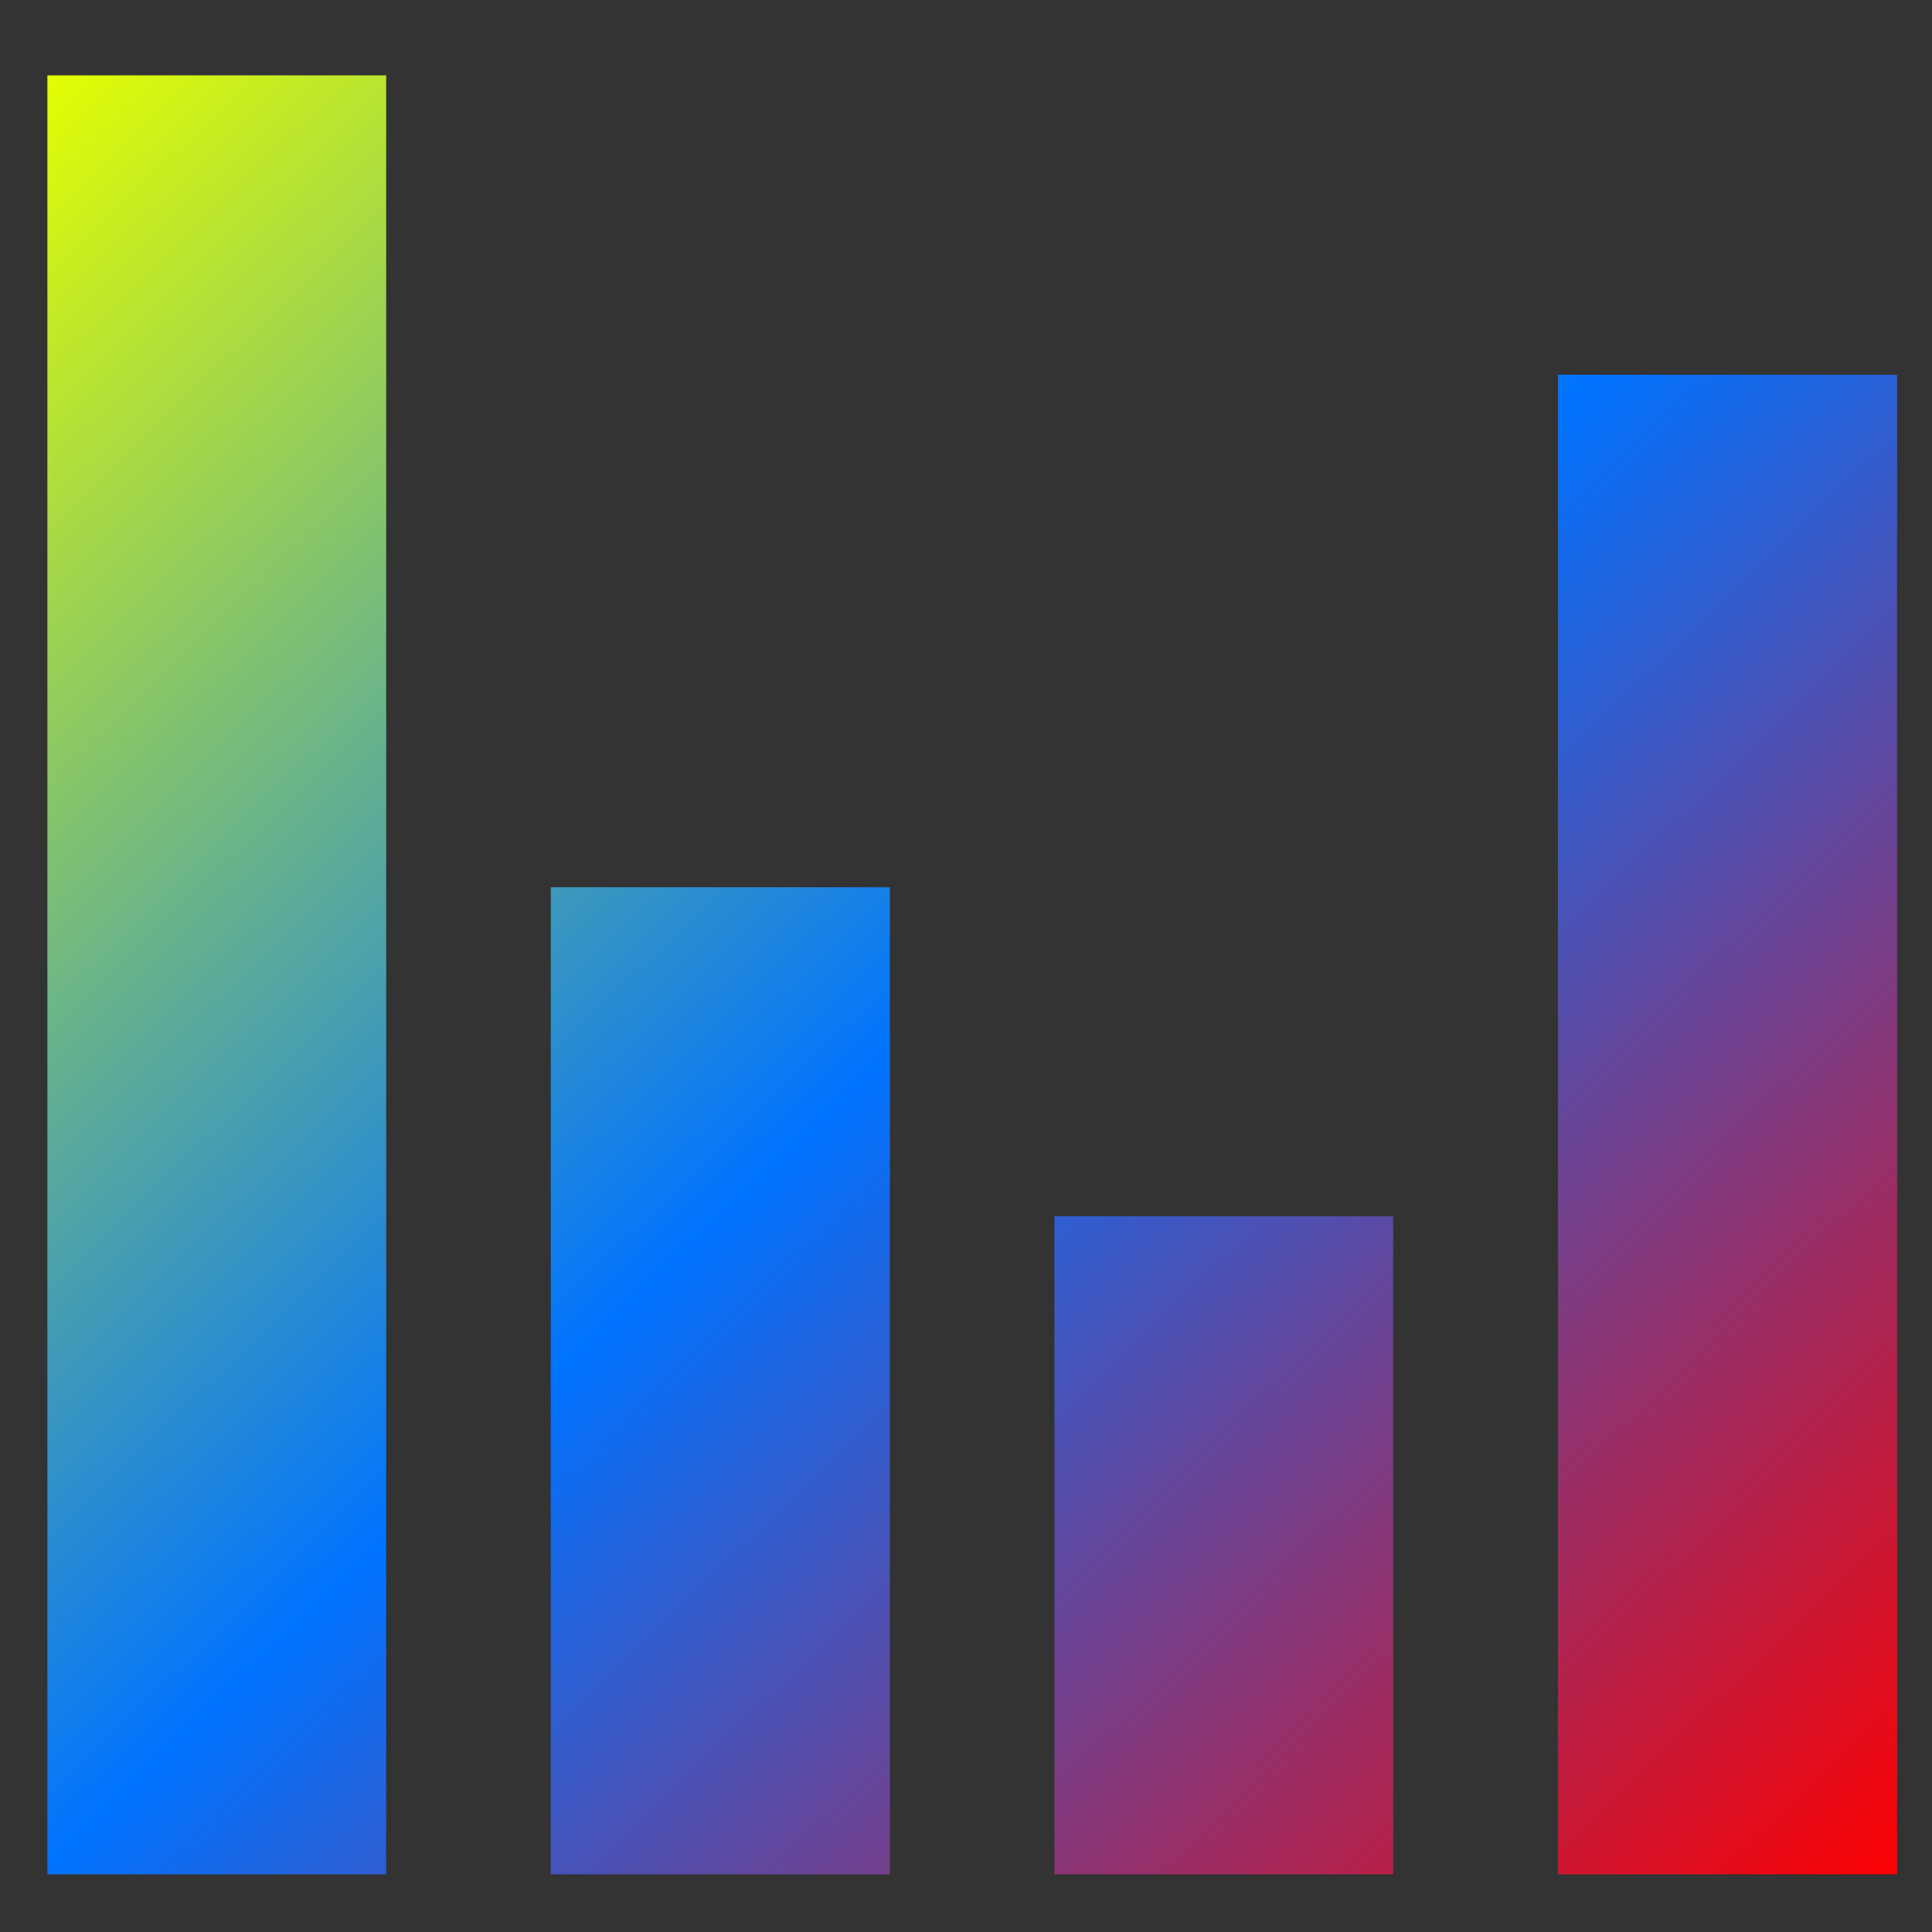 <svg xmlns="http://www.w3.org/2000/svg" xmlns:xlink="http://www.w3.org/1999/xlink" width="64" height="64" viewBox="0 0 64 64" version="1.1"><rect x="0" y="0" width="64" height="64" fill="#333333" stroke="none"/><defs><linearGradient id="linear0" x1="0%" x2="100%" y1="0%" y2="100%"><stop offset="0%" style="stop-color:#e5ff00; stop-opacity:1"/><stop offset="50%" style="stop-color:#0073ff; stop-opacity:1"/><stop offset="100%" style="stop-color:#ff0000; stop-opacity:1"/></linearGradient></defs><g id="surface1"><path style=" stroke:none;fill-rule:nonzero;fill:url(#linear0);" d="M 1.57 2.496 L 1.57 62.09 L 12.793 62.09 L 12.793 2.496 Z M 51.609 12.414 L 51.609 62.09 L 62.844 62.09 L 62.844 12.414 Z M 18.246 29.391 L 18.246 62.09 L 29.477 62.09 L 29.477 29.391 Z M 34.93 40.289 L 34.93 62.09 L 46.152 62.09 L 46.152 40.289 Z M 34.93 40.289 "/></g></svg>
